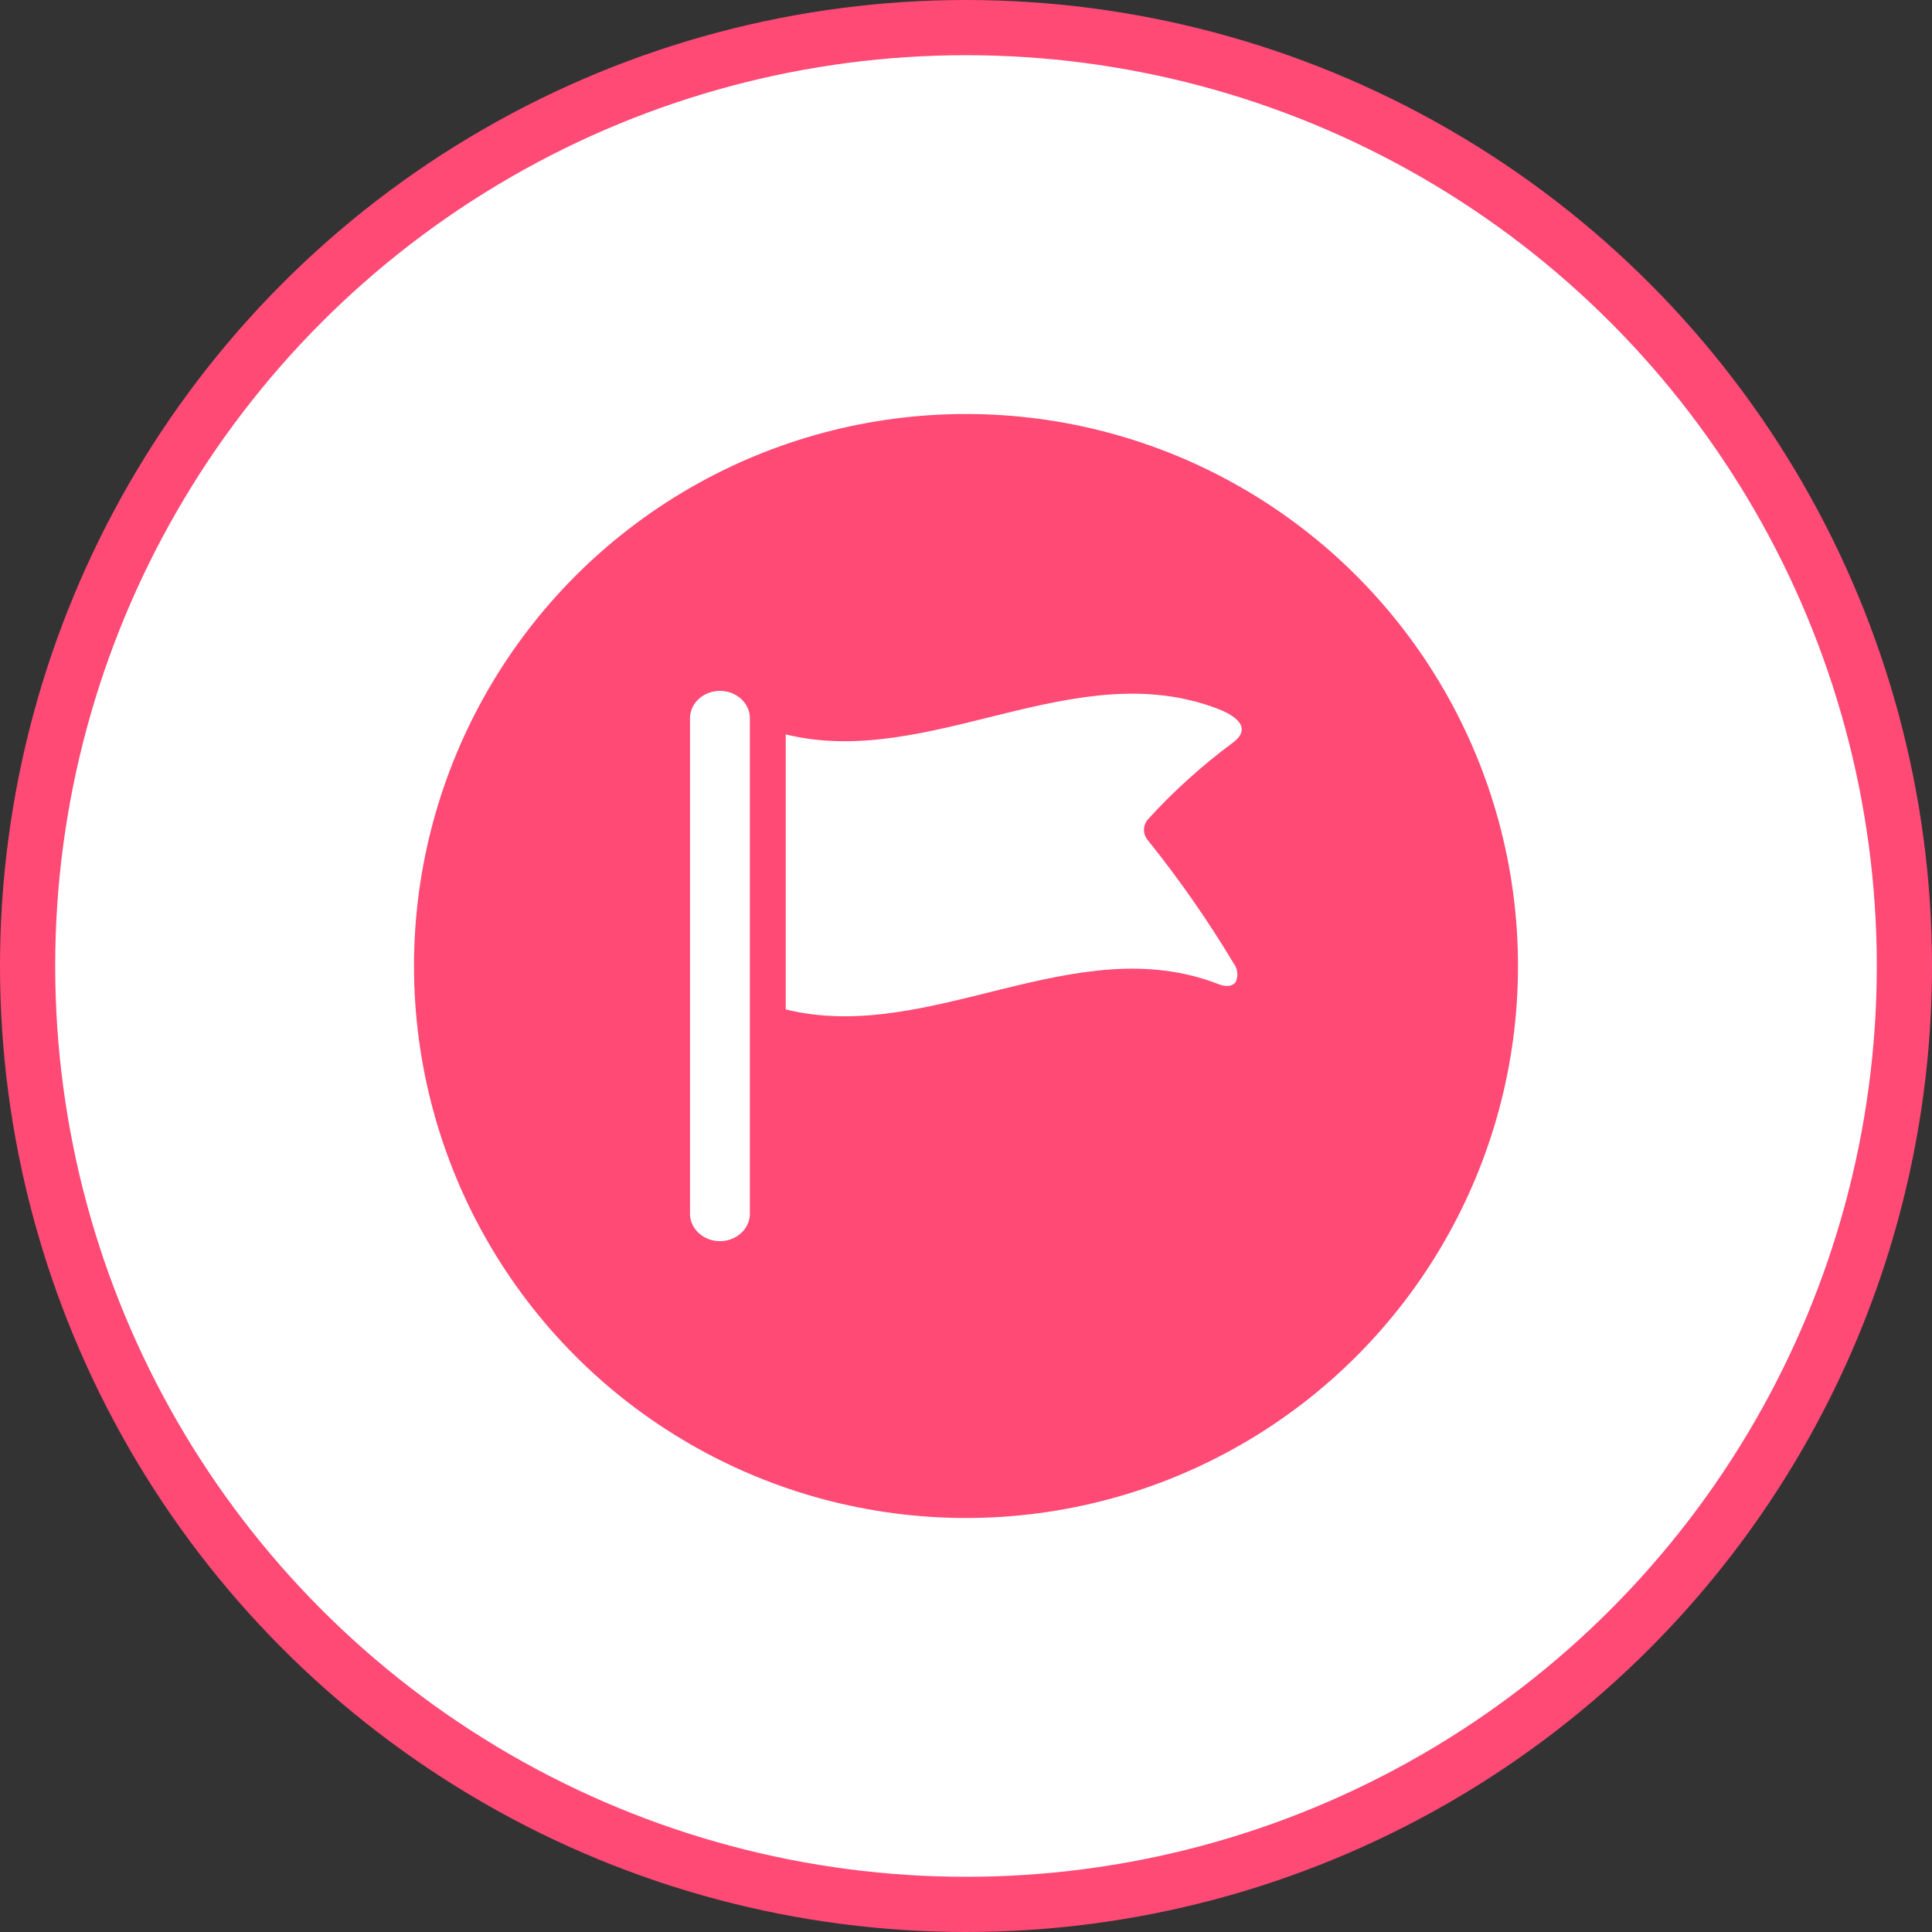 <svg width="70" height="70" viewBox="0 0 70 70" fill="none" xmlns="http://www.w3.org/2000/svg">
<rect x="0" y="0" width="70" height="70" fill="#333333" stroke="none"/>
<circle cx="35" cy="35" r="34" fill="white" stroke="#FF4A76" stroke-width="2"/>
<circle cx="35" cy="35" r="20" fill="#FF4A76"/>
<g clip-path="url(#clip0_1_14724)">
<path d="M27.17 25.995C27.161 25.737 27.043 25.492 26.84 25.312C26.638 25.132 26.367 25.032 26.085 25.032C25.803 25.032 25.532 25.132 25.33 25.312C25.127 25.492 25.009 25.737 25 25.995V44.005C25.009 44.264 25.127 44.508 25.33 44.688C25.532 44.868 25.803 44.969 26.085 44.969C26.367 44.969 26.638 44.868 26.84 44.688C27.043 44.508 27.161 44.264 27.17 44.005V36.133V25.995Z" fill="white"/>
<path d="M41.59 30.445C41.498 30.337 41.448 30.204 41.448 30.067C41.448 29.93 41.498 29.796 41.59 29.688C42.515 28.672 43.546 27.741 44.668 26.909C45.541 26.261 44.401 25.789 44.145 25.69C38.916 23.673 33.693 27.89 28.469 26.609V36.574C33.706 37.86 38.934 33.62 44.167 35.664C44.423 35.764 44.656 35.739 44.769 35.584C44.821 35.475 44.842 35.355 44.829 35.236C44.817 35.117 44.771 35.002 44.697 34.904C43.77 33.357 42.732 31.867 41.59 30.445Z" fill="white"/>
</g>
<defs>
<clipPath id="clip0_1_14724">
<rect width="20" height="20" fill="white" transform="translate(25 25)"/>
</clipPath>
</defs>
</svg>
